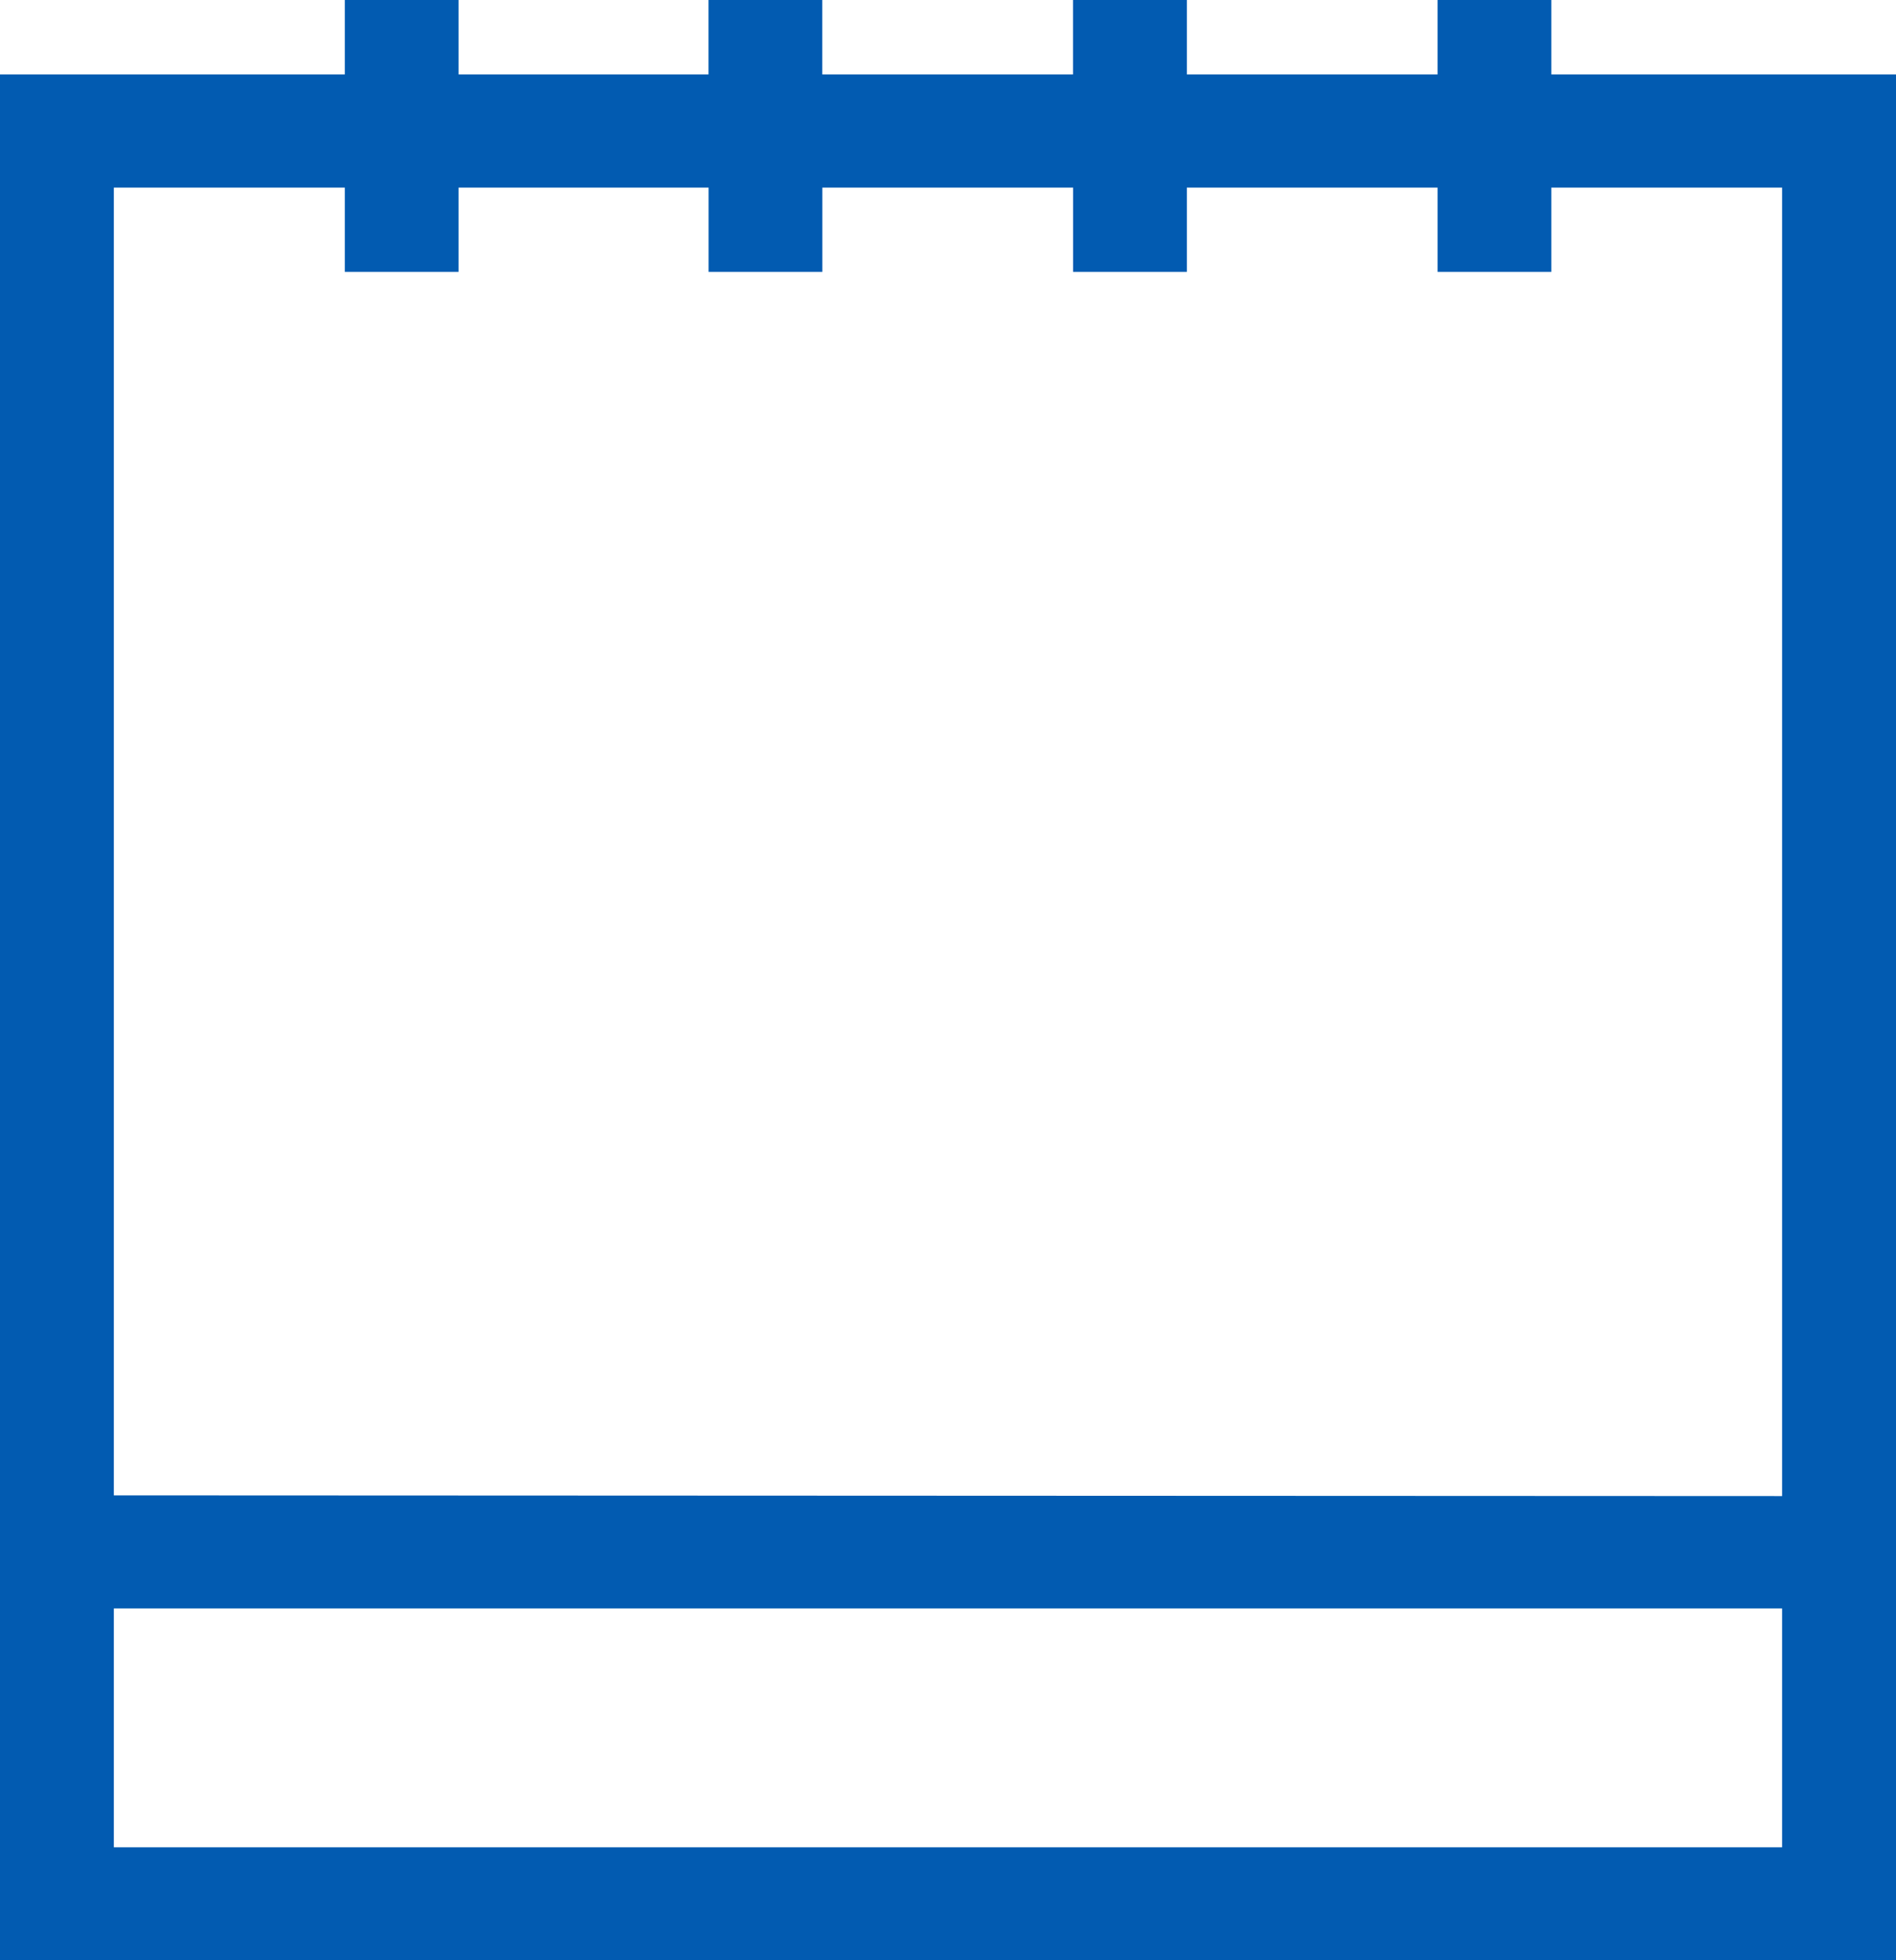 <svg xmlns="http://www.w3.org/2000/svg" width="26.998" height="27.906" viewBox="0 0 26.998 27.906"><path d="M0,27.906V1.06H4.91V0H6.53V1.06h3.559V0h1.62V1.06h3.57V0H16.9V1.06h3.57V0h1.62V1.06H27V27.906ZM1.621,26.3H25.376V22.9H1.621Zm23.755-5V2.671H22.09v1.2H20.47v-1.2H16.9v1.2h-1.62v-1.2h-3.57v1.2h-1.62v-1.2H6.53v1.2H4.91v-1.2H1.621V21.29Z" fill="#025bb1"/></svg>